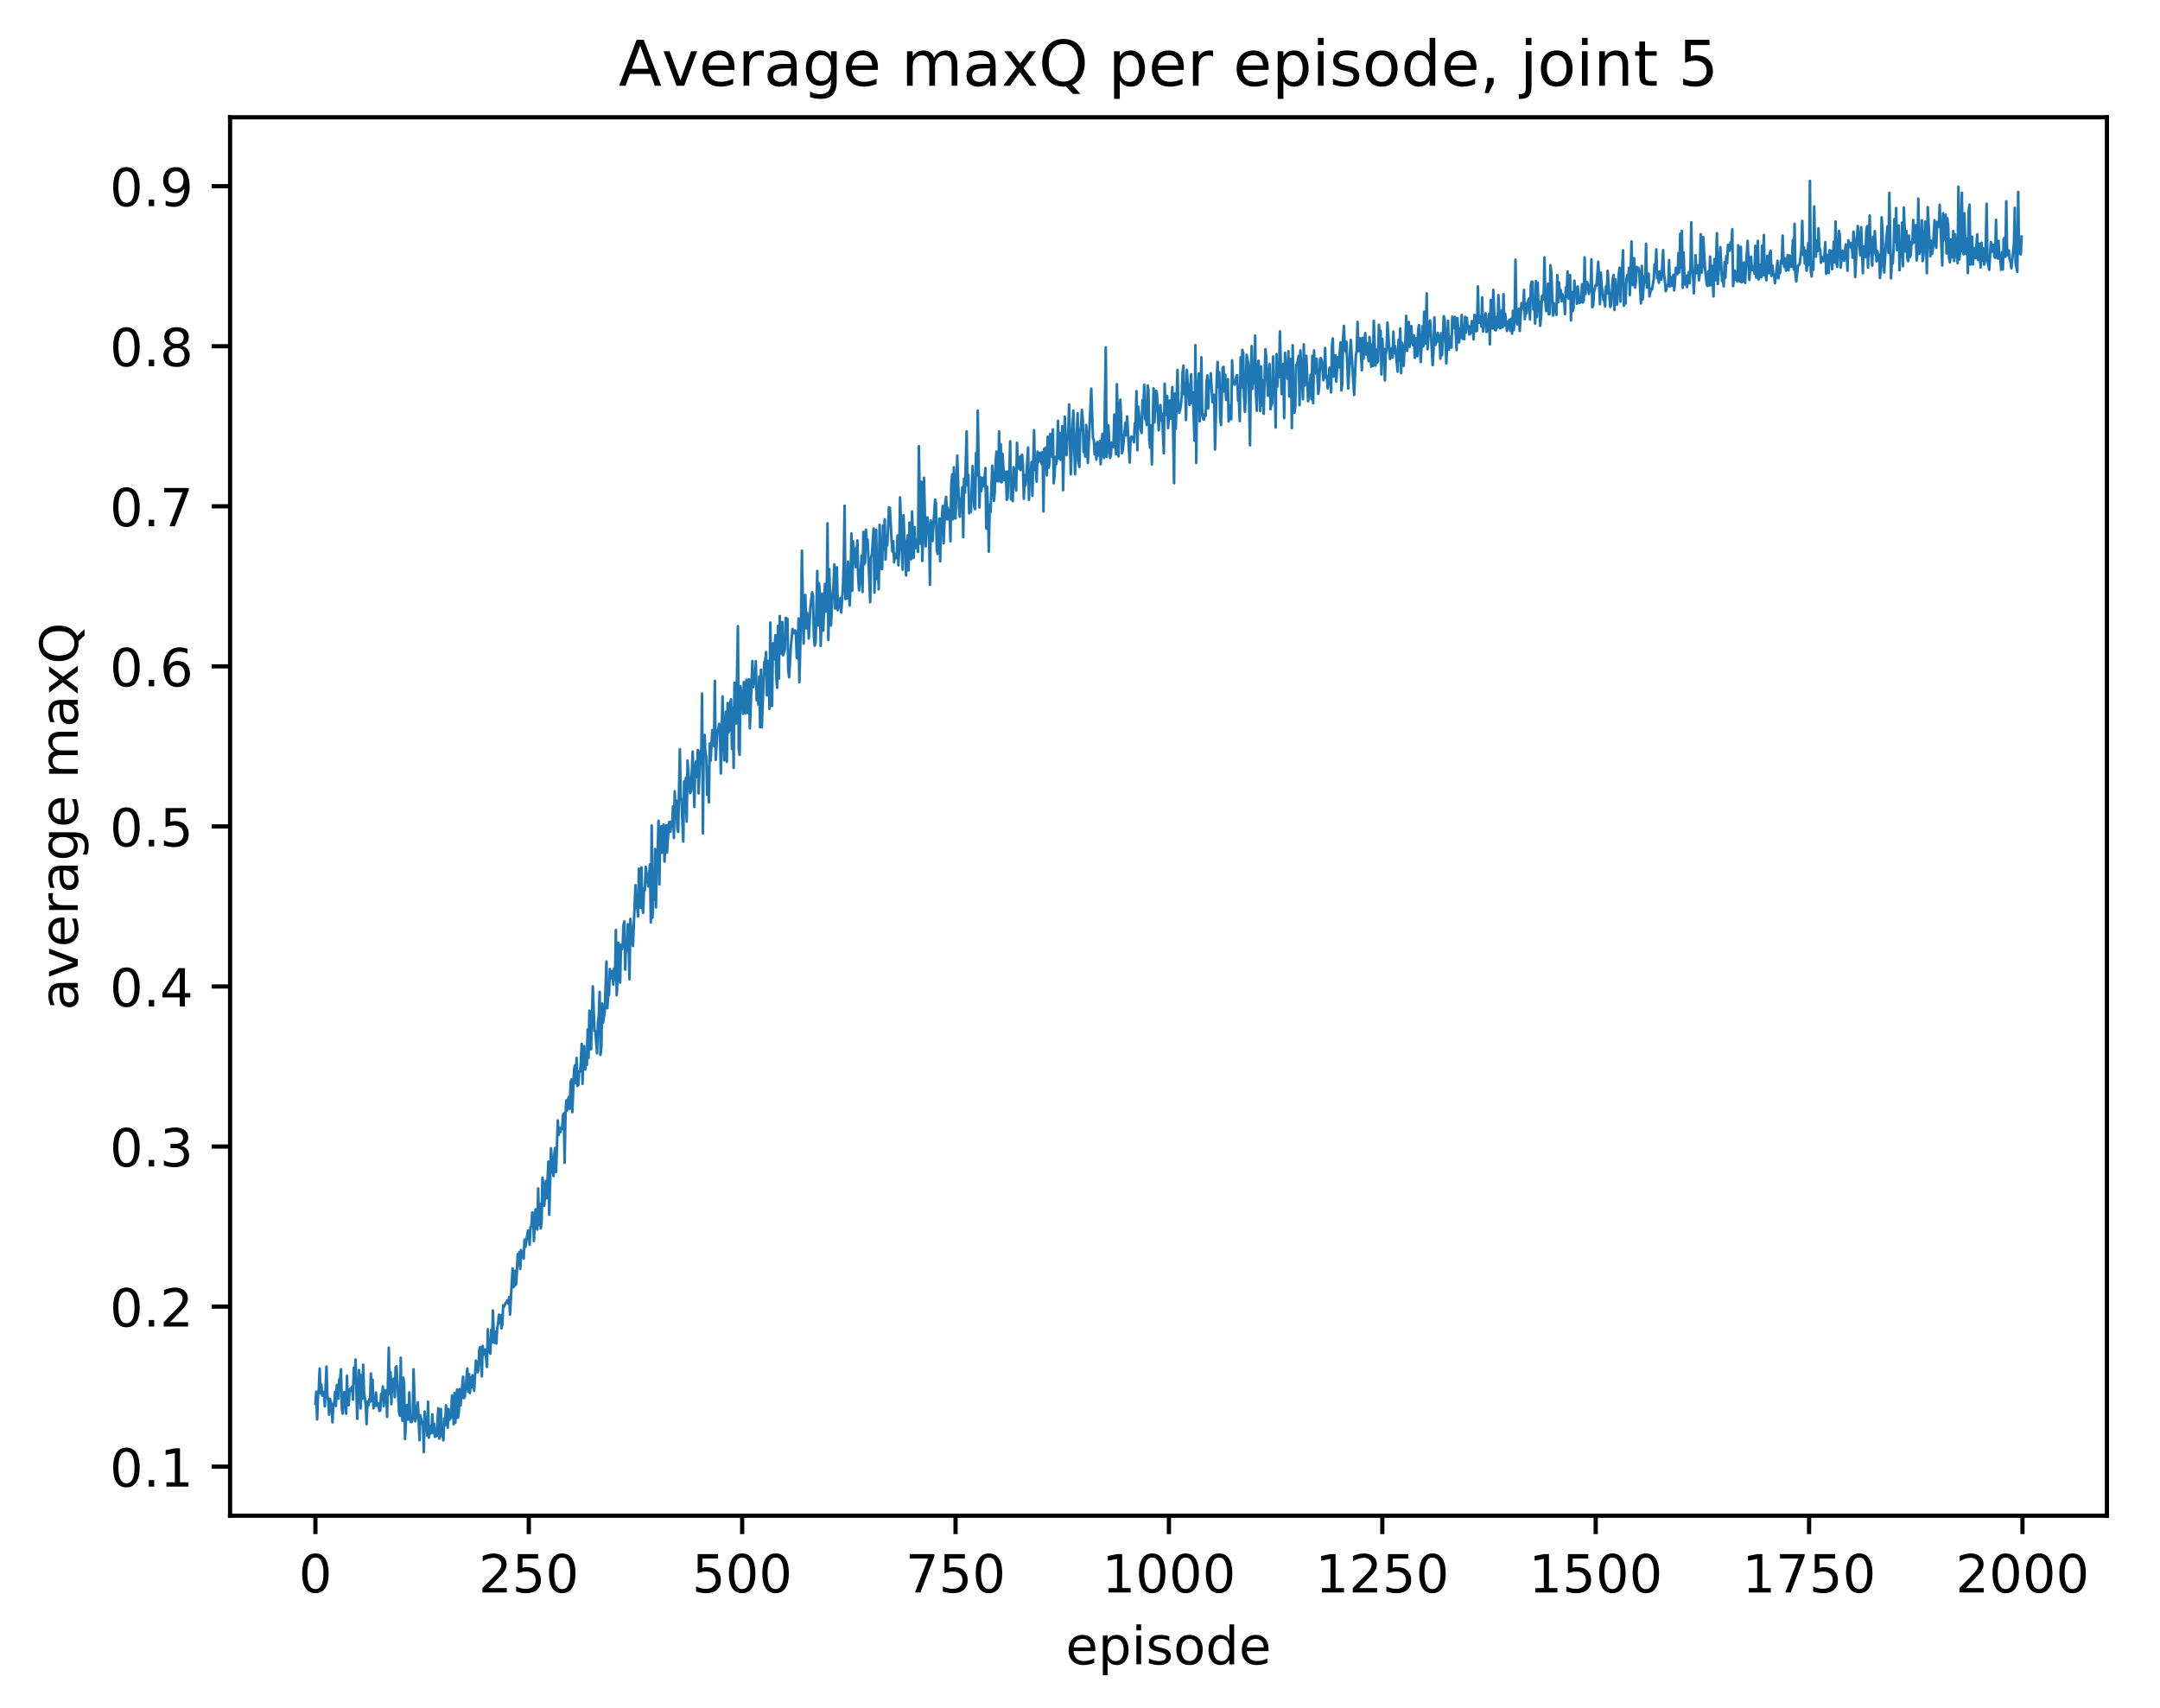 <?xml version="1.0" encoding="utf-8" standalone="no"?>
<!DOCTYPE svg PUBLIC "-//W3C//DTD SVG 1.1//EN"
  "http://www.w3.org/Graphics/SVG/1.1/DTD/svg11.dtd">
<!-- Created with matplotlib (http://matplotlib.org/) -->
<svg height="325pt" version="1.1" viewBox="0 0 411 325" width="411pt" xmlns="http://www.w3.org/2000/svg" xmlns:xlink="http://www.w3.org/1999/xlink">
 <defs>
  <style type="text/css">
*{stroke-linecap:butt;stroke-linejoin:round;}
  </style>
 </defs>
 <g id="figure_1">
  <g id="patch_1">
   <path d="M 0 325.986 
L 411.601 325.986 
L 411.601 0 
L 0 0 
z
" style="fill:#ffffff;"/>
  </g>
  <g id="axes_1">
   <g id="patch_2">
    <path d="M 43.781 288.43 
L 400.901 288.43 
L 400.901 22.318 
L 43.781 22.318 
z
" style="fill:#ffffff;"/>
   </g>
   <g id="matplotlib.axis_1">
    <g id="xtick_1">
     <g id="line2d_1">
      <defs>
       <path d="M 0 0 
L 0 3.5 
" id="m1530a5ae89" style="stroke:#000000;stroke-width:0.8;"/>
      </defs>
      <g>
       <use style="stroke:#000000;stroke-width:0.8;" x="60.014" xlink:href="#m1530a5ae89" y="288.43"/>
      </g>
     </g>
     <g id="text_1">
      <!-- 0 -->
      <defs>
       <path d="M 31.781 66.406 
Q 24.172 66.406 20.328 58.906 
Q 16.5 51.422 16.5 36.375 
Q 16.5 21.391 20.328 13.891 
Q 24.172 6.391 31.781 6.391 
Q 39.453 6.391 43.281 13.891 
Q 47.125 21.391 47.125 36.375 
Q 47.125 51.422 43.281 58.906 
Q 39.453 66.406 31.781 66.406 
z
M 31.781 74.219 
Q 44.047 74.219 50.516 64.516 
Q 56.984 54.828 56.984 36.375 
Q 56.984 17.969 50.516 8.266 
Q 44.047 -1.422 31.781 -1.422 
Q 19.531 -1.422 13.062 8.266 
Q 6.594 17.969 6.594 36.375 
Q 6.594 54.828 13.062 64.516 
Q 19.531 74.219 31.781 74.219 
z
" id="DejaVuSans-30"/>
      </defs>
      <g transform="translate(56.833 303.029)scale(0.1 -0.1)">
       <use xlink:href="#DejaVuSans-30"/>
      </g>
     </g>
    </g>
    <g id="xtick_2">
     <g id="line2d_2">
      <g>
       <use style="stroke:#000000;stroke-width:0.8;" x="100.616" xlink:href="#m1530a5ae89" y="288.43"/>
      </g>
     </g>
     <g id="text_2">
      <!-- 250 -->
      <defs>
       <path d="M 19.188 8.297 
L 53.609 8.297 
L 53.609 0 
L 7.328 0 
L 7.328 8.297 
Q 12.938 14.109 22.625 23.891 
Q 32.328 33.688 34.812 36.531 
Q 39.547 41.844 41.422 45.531 
Q 43.312 49.219 43.312 52.781 
Q 43.312 58.594 39.234 62.25 
Q 35.156 65.922 28.609 65.922 
Q 23.969 65.922 18.812 64.312 
Q 13.672 62.703 7.812 59.422 
L 7.812 69.391 
Q 13.766 71.781 18.938 73 
Q 24.125 74.219 28.422 74.219 
Q 39.75 74.219 46.484 68.547 
Q 53.219 62.891 53.219 53.422 
Q 53.219 48.922 51.531 44.891 
Q 49.859 40.875 45.406 35.406 
Q 44.188 33.984 37.641 27.219 
Q 31.109 20.453 19.188 8.297 
z
" id="DejaVuSans-32"/>
       <path d="M 10.797 72.906 
L 49.516 72.906 
L 49.516 64.594 
L 19.828 64.594 
L 19.828 46.734 
Q 21.969 47.469 24.109 47.828 
Q 26.266 48.188 28.422 48.188 
Q 40.625 48.188 47.75 41.5 
Q 54.891 34.812 54.891 23.391 
Q 54.891 11.625 47.562 5.094 
Q 40.234 -1.422 26.906 -1.422 
Q 22.312 -1.422 17.547 -0.641 
Q 12.797 0.141 7.719 1.703 
L 7.719 11.625 
Q 12.109 9.234 16.797 8.062 
Q 21.484 6.891 26.703 6.891 
Q 35.156 6.891 40.078 11.328 
Q 45.016 15.766 45.016 23.391 
Q 45.016 31 40.078 35.438 
Q 35.156 39.891 26.703 39.891 
Q 22.75 39.891 18.812 39.016 
Q 14.891 38.141 10.797 36.281 
z
" id="DejaVuSans-35"/>
      </defs>
      <g transform="translate(91.072 303.029)scale(0.1 -0.1)">
       <use xlink:href="#DejaVuSans-32"/>
       <use x="63.623" xlink:href="#DejaVuSans-35"/>
       <use x="127.246" xlink:href="#DejaVuSans-30"/>
      </g>
     </g>
    </g>
    <g id="xtick_3">
     <g id="line2d_3">
      <g>
       <use style="stroke:#000000;stroke-width:0.8;" x="141.218" xlink:href="#m1530a5ae89" y="288.43"/>
      </g>
     </g>
     <g id="text_3">
      <!-- 500 -->
      <g transform="translate(131.674 303.029)scale(0.1 -0.1)">
       <use xlink:href="#DejaVuSans-35"/>
       <use x="63.623" xlink:href="#DejaVuSans-30"/>
       <use x="127.246" xlink:href="#DejaVuSans-30"/>
      </g>
     </g>
    </g>
    <g id="xtick_4">
     <g id="line2d_4">
      <g>
       <use style="stroke:#000000;stroke-width:0.8;" x="181.82" xlink:href="#m1530a5ae89" y="288.43"/>
      </g>
     </g>
     <g id="text_4">
      <!-- 750 -->
      <defs>
       <path d="M 8.203 72.906 
L 55.078 72.906 
L 55.078 68.703 
L 28.609 0 
L 18.312 0 
L 43.219 64.594 
L 8.203 64.594 
z
" id="DejaVuSans-37"/>
      </defs>
      <g transform="translate(172.277 303.029)scale(0.1 -0.1)">
       <use xlink:href="#DejaVuSans-37"/>
       <use x="63.623" xlink:href="#DejaVuSans-35"/>
       <use x="127.246" xlink:href="#DejaVuSans-30"/>
      </g>
     </g>
    </g>
    <g id="xtick_5">
     <g id="line2d_5">
      <g>
       <use style="stroke:#000000;stroke-width:0.8;" x="222.422" xlink:href="#m1530a5ae89" y="288.43"/>
      </g>
     </g>
     <g id="text_5">
      <!-- 1000 -->
      <defs>
       <path d="M 12.406 8.297 
L 28.516 8.297 
L 28.516 63.922 
L 10.984 60.406 
L 10.984 69.391 
L 28.422 72.906 
L 38.281 72.906 
L 38.281 8.297 
L 54.391 8.297 
L 54.391 0 
L 12.406 0 
z
" id="DejaVuSans-31"/>
      </defs>
      <g transform="translate(209.697 303.029)scale(0.1 -0.1)">
       <use xlink:href="#DejaVuSans-31"/>
       <use x="63.623" xlink:href="#DejaVuSans-30"/>
       <use x="127.246" xlink:href="#DejaVuSans-30"/>
       <use x="190.869" xlink:href="#DejaVuSans-30"/>
      </g>
     </g>
    </g>
    <g id="xtick_6">
     <g id="line2d_6">
      <g>
       <use style="stroke:#000000;stroke-width:0.8;" x="263.025" xlink:href="#m1530a5ae89" y="288.43"/>
      </g>
     </g>
     <g id="text_6">
      <!-- 1250 -->
      <g transform="translate(250.3 303.029)scale(0.1 -0.1)">
       <use xlink:href="#DejaVuSans-31"/>
       <use x="63.623" xlink:href="#DejaVuSans-32"/>
       <use x="127.246" xlink:href="#DejaVuSans-35"/>
       <use x="190.869" xlink:href="#DejaVuSans-30"/>
      </g>
     </g>
    </g>
    <g id="xtick_7">
     <g id="line2d_7">
      <g>
       <use style="stroke:#000000;stroke-width:0.8;" x="303.627" xlink:href="#m1530a5ae89" y="288.43"/>
      </g>
     </g>
     <g id="text_7">
      <!-- 1500 -->
      <g transform="translate(290.902 303.029)scale(0.1 -0.1)">
       <use xlink:href="#DejaVuSans-31"/>
       <use x="63.623" xlink:href="#DejaVuSans-35"/>
       <use x="127.246" xlink:href="#DejaVuSans-30"/>
       <use x="190.869" xlink:href="#DejaVuSans-30"/>
      </g>
     </g>
    </g>
    <g id="xtick_8">
     <g id="line2d_8">
      <g>
       <use style="stroke:#000000;stroke-width:0.8;" x="344.229" xlink:href="#m1530a5ae89" y="288.43"/>
      </g>
     </g>
     <g id="text_8">
      <!-- 1750 -->
      <g transform="translate(331.504 303.029)scale(0.1 -0.1)">
       <use xlink:href="#DejaVuSans-31"/>
       <use x="63.623" xlink:href="#DejaVuSans-37"/>
       <use x="127.246" xlink:href="#DejaVuSans-35"/>
       <use x="190.869" xlink:href="#DejaVuSans-30"/>
      </g>
     </g>
    </g>
    <g id="xtick_9">
     <g id="line2d_9">
      <g>
       <use style="stroke:#000000;stroke-width:0.8;" x="384.831" xlink:href="#m1530a5ae89" y="288.43"/>
      </g>
     </g>
     <g id="text_9">
      <!-- 2000 -->
      <g transform="translate(372.106 303.029)scale(0.1 -0.1)">
       <use xlink:href="#DejaVuSans-32"/>
       <use x="63.623" xlink:href="#DejaVuSans-30"/>
       <use x="127.246" xlink:href="#DejaVuSans-30"/>
       <use x="190.869" xlink:href="#DejaVuSans-30"/>
      </g>
     </g>
    </g>
    <g id="text_10">
     <!-- episode -->
     <defs>
      <path d="M 56.203 29.594 
L 56.203 25.203 
L 14.891 25.203 
Q 15.484 15.922 20.484 11.062 
Q 25.484 6.203 34.422 6.203 
Q 39.594 6.203 44.453 7.469 
Q 49.312 8.734 54.109 11.281 
L 54.109 2.781 
Q 49.266 0.734 44.188 -0.344 
Q 39.109 -1.422 33.891 -1.422 
Q 20.797 -1.422 13.156 6.188 
Q 5.516 13.812 5.516 26.812 
Q 5.516 40.234 12.766 48.109 
Q 20.016 56 32.328 56 
Q 43.359 56 49.781 48.891 
Q 56.203 41.797 56.203 29.594 
z
M 47.219 32.234 
Q 47.125 39.594 43.094 43.984 
Q 39.062 48.391 32.422 48.391 
Q 24.906 48.391 20.391 44.141 
Q 15.875 39.891 15.188 32.172 
z
" id="DejaVuSans-65"/>
      <path d="M 18.109 8.203 
L 18.109 -20.797 
L 9.078 -20.797 
L 9.078 54.688 
L 18.109 54.688 
L 18.109 46.391 
Q 20.953 51.266 25.266 53.625 
Q 29.594 56 35.594 56 
Q 45.562 56 51.781 48.094 
Q 58.016 40.188 58.016 27.297 
Q 58.016 14.406 51.781 6.484 
Q 45.562 -1.422 35.594 -1.422 
Q 29.594 -1.422 25.266 0.953 
Q 20.953 3.328 18.109 8.203 
z
M 48.688 27.297 
Q 48.688 37.203 44.609 42.844 
Q 40.531 48.484 33.406 48.484 
Q 26.266 48.484 22.188 42.844 
Q 18.109 37.203 18.109 27.297 
Q 18.109 17.391 22.188 11.75 
Q 26.266 6.109 33.406 6.109 
Q 40.531 6.109 44.609 11.75 
Q 48.688 17.391 48.688 27.297 
z
" id="DejaVuSans-70"/>
      <path d="M 9.422 54.688 
L 18.406 54.688 
L 18.406 0 
L 9.422 0 
z
M 9.422 75.984 
L 18.406 75.984 
L 18.406 64.594 
L 9.422 64.594 
z
" id="DejaVuSans-69"/>
      <path d="M 44.281 53.078 
L 44.281 44.578 
Q 40.484 46.531 36.375 47.5 
Q 32.281 48.484 27.875 48.484 
Q 21.188 48.484 17.844 46.438 
Q 14.5 44.391 14.5 40.281 
Q 14.5 37.156 16.891 35.375 
Q 19.281 33.594 26.516 31.984 
L 29.594 31.297 
Q 39.156 29.25 43.188 25.516 
Q 47.219 21.781 47.219 15.094 
Q 47.219 7.469 41.188 3.016 
Q 35.156 -1.422 24.609 -1.422 
Q 20.219 -1.422 15.453 -0.562 
Q 10.688 0.297 5.422 2 
L 5.422 11.281 
Q 10.406 8.688 15.234 7.391 
Q 20.062 6.109 24.812 6.109 
Q 31.156 6.109 34.562 8.281 
Q 37.984 10.453 37.984 14.406 
Q 37.984 18.062 35.516 20.016 
Q 33.062 21.969 24.703 23.781 
L 21.578 24.516 
Q 13.234 26.266 9.516 29.906 
Q 5.812 33.547 5.812 39.891 
Q 5.812 47.609 11.281 51.797 
Q 16.75 56 26.812 56 
Q 31.781 56 36.172 55.266 
Q 40.578 54.547 44.281 53.078 
z
" id="DejaVuSans-73"/>
      <path d="M 30.609 48.391 
Q 23.391 48.391 19.188 42.75 
Q 14.984 37.109 14.984 27.297 
Q 14.984 17.484 19.156 11.844 
Q 23.344 6.203 30.609 6.203 
Q 37.797 6.203 41.984 11.859 
Q 46.188 17.531 46.188 27.297 
Q 46.188 37.016 41.984 42.703 
Q 37.797 48.391 30.609 48.391 
z
M 30.609 56 
Q 42.328 56 49.016 48.375 
Q 55.719 40.766 55.719 27.297 
Q 55.719 13.875 49.016 6.219 
Q 42.328 -1.422 30.609 -1.422 
Q 18.844 -1.422 12.172 6.219 
Q 5.516 13.875 5.516 27.297 
Q 5.516 40.766 12.172 48.375 
Q 18.844 56 30.609 56 
z
" id="DejaVuSans-6f"/>
      <path d="M 45.406 46.391 
L 45.406 75.984 
L 54.391 75.984 
L 54.391 0 
L 45.406 0 
L 45.406 8.203 
Q 42.578 3.328 38.25 0.953 
Q 33.938 -1.422 27.875 -1.422 
Q 17.969 -1.422 11.734 6.484 
Q 5.516 14.406 5.516 27.297 
Q 5.516 40.188 11.734 48.094 
Q 17.969 56 27.875 56 
Q 33.938 56 38.25 53.625 
Q 42.578 51.266 45.406 46.391 
z
M 14.797 27.297 
Q 14.797 17.391 18.875 11.75 
Q 22.953 6.109 30.078 6.109 
Q 37.203 6.109 41.297 11.75 
Q 45.406 17.391 45.406 27.297 
Q 45.406 37.203 41.297 42.844 
Q 37.203 48.484 30.078 48.484 
Q 22.953 48.484 18.875 42.844 
Q 14.797 37.203 14.797 27.297 
z
" id="DejaVuSans-64"/>
     </defs>
     <g transform="translate(202.787 316.707)scale(0.1 -0.1)">
      <use xlink:href="#DejaVuSans-65"/>
      <use x="61.523" xlink:href="#DejaVuSans-70"/>
      <use x="125" xlink:href="#DejaVuSans-69"/>
      <use x="152.783" xlink:href="#DejaVuSans-73"/>
      <use x="204.883" xlink:href="#DejaVuSans-6f"/>
      <use x="266.064" xlink:href="#DejaVuSans-64"/>
      <use x="329.541" xlink:href="#DejaVuSans-65"/>
     </g>
    </g>
   </g>
   <g id="matplotlib.axis_2">
    <g id="ytick_1">
     <g id="line2d_10">
      <defs>
       <path d="M 0 0 
L -3.5 0 
" id="m011a4d93cf" style="stroke:#000000;stroke-width:0.8;"/>
      </defs>
      <g>
       <use style="stroke:#000000;stroke-width:0.8;" x="43.781" xlink:href="#m011a4d93cf" y="279.092"/>
      </g>
     </g>
     <g id="text_11">
      <!-- 0.1 -->
      <defs>
       <path d="M 10.688 12.406 
L 21 12.406 
L 21 0 
L 10.688 0 
z
" id="DejaVuSans-2e"/>
      </defs>
      <g transform="translate(20.878 282.891)scale(0.1 -0.1)">
       <use xlink:href="#DejaVuSans-30"/>
       <use x="63.623" xlink:href="#DejaVuSans-2e"/>
       <use x="95.41" xlink:href="#DejaVuSans-31"/>
      </g>
     </g>
    </g>
    <g id="ytick_2">
     <g id="line2d_11">
      <g>
       <use style="stroke:#000000;stroke-width:0.8;" x="43.781" xlink:href="#m011a4d93cf" y="248.634"/>
      </g>
     </g>
     <g id="text_12">
      <!-- 0.2 -->
      <g transform="translate(20.878 252.433)scale(0.1 -0.1)">
       <use xlink:href="#DejaVuSans-30"/>
       <use x="63.623" xlink:href="#DejaVuSans-2e"/>
       <use x="95.41" xlink:href="#DejaVuSans-32"/>
      </g>
     </g>
    </g>
    <g id="ytick_3">
     <g id="line2d_12">
      <g>
       <use style="stroke:#000000;stroke-width:0.8;" x="43.781" xlink:href="#m011a4d93cf" y="218.176"/>
      </g>
     </g>
     <g id="text_13">
      <!-- 0.3 -->
      <defs>
       <path d="M 40.578 39.312 
Q 47.656 37.797 51.625 33 
Q 55.609 28.219 55.609 21.188 
Q 55.609 10.406 48.188 4.484 
Q 40.766 -1.422 27.094 -1.422 
Q 22.516 -1.422 17.656 -0.516 
Q 12.797 0.391 7.625 2.203 
L 7.625 11.719 
Q 11.719 9.328 16.594 8.109 
Q 21.484 6.891 26.812 6.891 
Q 36.078 6.891 40.938 10.547 
Q 45.797 14.203 45.797 21.188 
Q 45.797 27.641 41.281 31.266 
Q 36.766 34.906 28.719 34.906 
L 20.219 34.906 
L 20.219 43.016 
L 29.109 43.016 
Q 36.375 43.016 40.234 45.922 
Q 44.094 48.828 44.094 54.297 
Q 44.094 59.906 40.109 62.906 
Q 36.141 65.922 28.719 65.922 
Q 24.656 65.922 20.016 65.031 
Q 15.375 64.156 9.812 62.312 
L 9.812 71.094 
Q 15.438 72.656 20.344 73.438 
Q 25.25 74.219 29.594 74.219 
Q 40.828 74.219 47.359 69.109 
Q 53.906 64.016 53.906 55.328 
Q 53.906 49.266 50.438 45.094 
Q 46.969 40.922 40.578 39.312 
z
" id="DejaVuSans-33"/>
      </defs>
      <g transform="translate(20.878 221.975)scale(0.1 -0.1)">
       <use xlink:href="#DejaVuSans-30"/>
       <use x="63.623" xlink:href="#DejaVuSans-2e"/>
       <use x="95.41" xlink:href="#DejaVuSans-33"/>
      </g>
     </g>
    </g>
    <g id="ytick_4">
     <g id="line2d_13">
      <g>
       <use style="stroke:#000000;stroke-width:0.8;" x="43.781" xlink:href="#m011a4d93cf" y="187.718"/>
      </g>
     </g>
     <g id="text_14">
      <!-- 0.4 -->
      <defs>
       <path d="M 37.797 64.312 
L 12.891 25.391 
L 37.797 25.391 
z
M 35.203 72.906 
L 47.609 72.906 
L 47.609 25.391 
L 58.016 25.391 
L 58.016 17.188 
L 47.609 17.188 
L 47.609 0 
L 37.797 0 
L 37.797 17.188 
L 4.891 17.188 
L 4.891 26.703 
z
" id="DejaVuSans-34"/>
      </defs>
      <g transform="translate(20.878 191.517)scale(0.1 -0.1)">
       <use xlink:href="#DejaVuSans-30"/>
       <use x="63.623" xlink:href="#DejaVuSans-2e"/>
       <use x="95.41" xlink:href="#DejaVuSans-34"/>
      </g>
     </g>
    </g>
    <g id="ytick_5">
     <g id="line2d_14">
      <g>
       <use style="stroke:#000000;stroke-width:0.8;" x="43.781" xlink:href="#m011a4d93cf" y="157.26"/>
      </g>
     </g>
     <g id="text_15">
      <!-- 0.5 -->
      <g transform="translate(20.878 161.059)scale(0.1 -0.1)">
       <use xlink:href="#DejaVuSans-30"/>
       <use x="63.623" xlink:href="#DejaVuSans-2e"/>
       <use x="95.41" xlink:href="#DejaVuSans-35"/>
      </g>
     </g>
    </g>
    <g id="ytick_6">
     <g id="line2d_15">
      <g>
       <use style="stroke:#000000;stroke-width:0.8;" x="43.781" xlink:href="#m011a4d93cf" y="126.802"/>
      </g>
     </g>
     <g id="text_16">
      <!-- 0.6 -->
      <defs>
       <path d="M 33.016 40.375 
Q 26.375 40.375 22.484 35.828 
Q 18.609 31.297 18.609 23.391 
Q 18.609 15.531 22.484 10.953 
Q 26.375 6.391 33.016 6.391 
Q 39.656 6.391 43.531 10.953 
Q 47.406 15.531 47.406 23.391 
Q 47.406 31.297 43.531 35.828 
Q 39.656 40.375 33.016 40.375 
z
M 52.594 71.297 
L 52.594 62.312 
Q 48.875 64.062 45.094 64.984 
Q 41.312 65.922 37.594 65.922 
Q 27.828 65.922 22.672 59.328 
Q 17.531 52.734 16.797 39.406 
Q 19.672 43.656 24.016 45.922 
Q 28.375 48.188 33.594 48.188 
Q 44.578 48.188 50.953 41.516 
Q 57.328 34.859 57.328 23.391 
Q 57.328 12.156 50.688 5.359 
Q 44.047 -1.422 33.016 -1.422 
Q 20.359 -1.422 13.672 8.266 
Q 6.984 17.969 6.984 36.375 
Q 6.984 53.656 15.188 63.938 
Q 23.391 74.219 37.203 74.219 
Q 40.922 74.219 44.703 73.484 
Q 48.484 72.75 52.594 71.297 
z
" id="DejaVuSans-36"/>
      </defs>
      <g transform="translate(20.878 130.601)scale(0.1 -0.1)">
       <use xlink:href="#DejaVuSans-30"/>
       <use x="63.623" xlink:href="#DejaVuSans-2e"/>
       <use x="95.41" xlink:href="#DejaVuSans-36"/>
      </g>
     </g>
    </g>
    <g id="ytick_7">
     <g id="line2d_16">
      <g>
       <use style="stroke:#000000;stroke-width:0.8;" x="43.781" xlink:href="#m011a4d93cf" y="96.344"/>
      </g>
     </g>
     <g id="text_17">
      <!-- 0.7 -->
      <g transform="translate(20.878 100.143)scale(0.1 -0.1)">
       <use xlink:href="#DejaVuSans-30"/>
       <use x="63.623" xlink:href="#DejaVuSans-2e"/>
       <use x="95.41" xlink:href="#DejaVuSans-37"/>
      </g>
     </g>
    </g>
    <g id="ytick_8">
     <g id="line2d_17">
      <g>
       <use style="stroke:#000000;stroke-width:0.8;" x="43.781" xlink:href="#m011a4d93cf" y="65.886"/>
      </g>
     </g>
     <g id="text_18">
      <!-- 0.8 -->
      <defs>
       <path d="M 31.781 34.625 
Q 24.75 34.625 20.719 30.859 
Q 16.703 27.094 16.703 20.516 
Q 16.703 13.922 20.719 10.156 
Q 24.75 6.391 31.781 6.391 
Q 38.812 6.391 42.859 10.172 
Q 46.922 13.969 46.922 20.516 
Q 46.922 27.094 42.891 30.859 
Q 38.875 34.625 31.781 34.625 
z
M 21.922 38.812 
Q 15.578 40.375 12.031 44.719 
Q 8.5 49.078 8.5 55.328 
Q 8.5 64.062 14.719 69.141 
Q 20.953 74.219 31.781 74.219 
Q 42.672 74.219 48.875 69.141 
Q 55.078 64.062 55.078 55.328 
Q 55.078 49.078 51.531 44.719 
Q 48 40.375 41.703 38.812 
Q 48.828 37.156 52.797 32.312 
Q 56.781 27.484 56.781 20.516 
Q 56.781 9.906 50.312 4.234 
Q 43.844 -1.422 31.781 -1.422 
Q 19.734 -1.422 13.25 4.234 
Q 6.781 9.906 6.781 20.516 
Q 6.781 27.484 10.781 32.312 
Q 14.797 37.156 21.922 38.812 
z
M 18.312 54.391 
Q 18.312 48.734 21.844 45.562 
Q 25.391 42.391 31.781 42.391 
Q 38.141 42.391 41.719 45.562 
Q 45.312 48.734 45.312 54.391 
Q 45.312 60.062 41.719 63.234 
Q 38.141 66.406 31.781 66.406 
Q 25.391 66.406 21.844 63.234 
Q 18.312 60.062 18.312 54.391 
z
" id="DejaVuSans-38"/>
      </defs>
      <g transform="translate(20.878 69.685)scale(0.1 -0.1)">
       <use xlink:href="#DejaVuSans-30"/>
       <use x="63.623" xlink:href="#DejaVuSans-2e"/>
       <use x="95.41" xlink:href="#DejaVuSans-38"/>
      </g>
     </g>
    </g>
    <g id="ytick_9">
     <g id="line2d_18">
      <g>
       <use style="stroke:#000000;stroke-width:0.8;" x="43.781" xlink:href="#m011a4d93cf" y="35.427"/>
      </g>
     </g>
     <g id="text_19">
      <!-- 0.9 -->
      <defs>
       <path d="M 10.984 1.516 
L 10.984 10.5 
Q 14.703 8.734 18.5 7.812 
Q 22.312 6.891 25.984 6.891 
Q 35.75 6.891 40.891 13.453 
Q 46.047 20.016 46.781 33.406 
Q 43.953 29.203 39.594 26.953 
Q 35.25 24.703 29.984 24.703 
Q 19.047 24.703 12.672 31.312 
Q 6.297 37.938 6.297 49.422 
Q 6.297 60.641 12.938 67.422 
Q 19.578 74.219 30.609 74.219 
Q 43.266 74.219 49.922 64.516 
Q 56.594 54.828 56.594 36.375 
Q 56.594 19.141 48.406 8.859 
Q 40.234 -1.422 26.422 -1.422 
Q 22.703 -1.422 18.891 -0.688 
Q 15.094 0.047 10.984 1.516 
z
M 30.609 32.422 
Q 37.25 32.422 41.125 36.953 
Q 45.016 41.5 45.016 49.422 
Q 45.016 57.281 41.125 61.844 
Q 37.25 66.406 30.609 66.406 
Q 23.969 66.406 20.094 61.844 
Q 16.219 57.281 16.219 49.422 
Q 16.219 41.5 20.094 36.953 
Q 23.969 32.422 30.609 32.422 
z
" id="DejaVuSans-39"/>
      </defs>
      <g transform="translate(20.878 39.227)scale(0.1 -0.1)">
       <use xlink:href="#DejaVuSans-30"/>
       <use x="63.623" xlink:href="#DejaVuSans-2e"/>
       <use x="95.41" xlink:href="#DejaVuSans-39"/>
      </g>
     </g>
    </g>
    <g id="text_20">
     <!-- average maxQ -->
     <defs>
      <path d="M 34.281 27.484 
Q 23.391 27.484 19.188 25 
Q 14.984 22.516 14.984 16.5 
Q 14.984 11.719 18.141 8.906 
Q 21.297 6.109 26.703 6.109 
Q 34.188 6.109 38.703 11.406 
Q 43.219 16.703 43.219 25.484 
L 43.219 27.484 
z
M 52.203 31.203 
L 52.203 0 
L 43.219 0 
L 43.219 8.297 
Q 40.141 3.328 35.547 0.953 
Q 30.953 -1.422 24.312 -1.422 
Q 15.922 -1.422 10.953 3.297 
Q 6 8.016 6 15.922 
Q 6 25.141 12.172 29.828 
Q 18.359 34.516 30.609 34.516 
L 43.219 34.516 
L 43.219 35.406 
Q 43.219 41.609 39.141 45 
Q 35.062 48.391 27.688 48.391 
Q 23 48.391 18.547 47.266 
Q 14.109 46.141 10.016 43.891 
L 10.016 52.203 
Q 14.938 54.109 19.578 55.047 
Q 24.219 56 28.609 56 
Q 40.484 56 46.344 49.844 
Q 52.203 43.703 52.203 31.203 
z
" id="DejaVuSans-61"/>
      <path d="M 2.984 54.688 
L 12.5 54.688 
L 29.594 8.797 
L 46.688 54.688 
L 56.203 54.688 
L 35.688 0 
L 23.484 0 
z
" id="DejaVuSans-76"/>
      <path d="M 41.109 46.297 
Q 39.594 47.172 37.812 47.578 
Q 36.031 48 33.891 48 
Q 26.266 48 22.188 43.047 
Q 18.109 38.094 18.109 28.812 
L 18.109 0 
L 9.078 0 
L 9.078 54.688 
L 18.109 54.688 
L 18.109 46.188 
Q 20.953 51.172 25.484 53.578 
Q 30.031 56 36.531 56 
Q 37.453 56 38.578 55.875 
Q 39.703 55.766 41.062 55.516 
z
" id="DejaVuSans-72"/>
      <path d="M 45.406 27.984 
Q 45.406 37.75 41.375 43.109 
Q 37.359 48.484 30.078 48.484 
Q 22.859 48.484 18.828 43.109 
Q 14.797 37.75 14.797 27.984 
Q 14.797 18.266 18.828 12.891 
Q 22.859 7.516 30.078 7.516 
Q 37.359 7.516 41.375 12.891 
Q 45.406 18.266 45.406 27.984 
z
M 54.391 6.781 
Q 54.391 -7.172 48.188 -13.984 
Q 42 -20.797 29.203 -20.797 
Q 24.469 -20.797 20.266 -20.094 
Q 16.062 -19.391 12.109 -17.922 
L 12.109 -9.188 
Q 16.062 -11.328 19.922 -12.344 
Q 23.781 -13.375 27.781 -13.375 
Q 36.625 -13.375 41.016 -8.766 
Q 45.406 -4.156 45.406 5.172 
L 45.406 9.625 
Q 42.625 4.781 38.281 2.391 
Q 33.938 0 27.875 0 
Q 17.828 0 11.672 7.656 
Q 5.516 15.328 5.516 27.984 
Q 5.516 40.672 11.672 48.328 
Q 17.828 56 27.875 56 
Q 33.938 56 38.281 53.609 
Q 42.625 51.219 45.406 46.391 
L 45.406 54.688 
L 54.391 54.688 
z
" id="DejaVuSans-67"/>
      <path id="DejaVuSans-20"/>
      <path d="M 52 44.188 
Q 55.375 50.25 60.062 53.125 
Q 64.75 56 71.094 56 
Q 79.641 56 84.281 50.016 
Q 88.922 44.047 88.922 33.016 
L 88.922 0 
L 79.891 0 
L 79.891 32.719 
Q 79.891 40.578 77.094 44.375 
Q 74.312 48.188 68.609 48.188 
Q 61.625 48.188 57.562 43.547 
Q 53.516 38.922 53.516 30.906 
L 53.516 0 
L 44.484 0 
L 44.484 32.719 
Q 44.484 40.625 41.703 44.406 
Q 38.922 48.188 33.109 48.188 
Q 26.219 48.188 22.156 43.531 
Q 18.109 38.875 18.109 30.906 
L 18.109 0 
L 9.078 0 
L 9.078 54.688 
L 18.109 54.688 
L 18.109 46.188 
Q 21.188 51.219 25.484 53.609 
Q 29.781 56 35.688 56 
Q 41.656 56 45.828 52.969 
Q 50 49.953 52 44.188 
z
" id="DejaVuSans-6d"/>
      <path d="M 54.891 54.688 
L 35.109 28.078 
L 55.906 0 
L 45.312 0 
L 29.391 21.484 
L 13.484 0 
L 2.875 0 
L 24.125 28.609 
L 4.688 54.688 
L 15.281 54.688 
L 29.781 35.203 
L 44.281 54.688 
z
" id="DejaVuSans-78"/>
      <path d="M 39.406 66.219 
Q 28.656 66.219 22.328 58.203 
Q 16.016 50.203 16.016 36.375 
Q 16.016 22.609 22.328 14.594 
Q 28.656 6.594 39.406 6.594 
Q 50.141 6.594 56.422 14.594 
Q 62.703 22.609 62.703 36.375 
Q 62.703 50.203 56.422 58.203 
Q 50.141 66.219 39.406 66.219 
z
M 53.219 1.312 
L 66.219 -12.891 
L 54.297 -12.891 
L 43.5 -1.219 
Q 41.891 -1.312 41.031 -1.359 
Q 40.188 -1.422 39.406 -1.422 
Q 24.031 -1.422 14.812 8.859 
Q 5.609 19.141 5.609 36.375 
Q 5.609 53.656 14.812 63.938 
Q 24.031 74.219 39.406 74.219 
Q 54.734 74.219 63.906 63.938 
Q 73.094 53.656 73.094 36.375 
Q 73.094 23.688 67.984 14.641 
Q 62.891 5.609 53.219 1.312 
z
" id="DejaVuSans-51"/>
     </defs>
     <g transform="translate(14.798 192.263)rotate(-90)scale(0.1 -0.1)">
      <use xlink:href="#DejaVuSans-61"/>
      <use x="61.279" xlink:href="#DejaVuSans-76"/>
      <use x="120.459" xlink:href="#DejaVuSans-65"/>
      <use x="181.982" xlink:href="#DejaVuSans-72"/>
      <use x="223.096" xlink:href="#DejaVuSans-61"/>
      <use x="284.375" xlink:href="#DejaVuSans-67"/>
      <use x="347.852" xlink:href="#DejaVuSans-65"/>
      <use x="409.375" xlink:href="#DejaVuSans-20"/>
      <use x="441.162" xlink:href="#DejaVuSans-6d"/>
      <use x="538.574" xlink:href="#DejaVuSans-61"/>
      <use x="599.854" xlink:href="#DejaVuSans-78"/>
      <use x="659.033" xlink:href="#DejaVuSans-51"/>
     </g>
    </g>
   </g>
   <g id="line2d_19">
    <path clip-path="url(#pdc548e74d5)" d="M 60.014 267.147 
L 60.176 264.838 
L 60.339 270.104 
L 60.501 265.713 
L 60.664 264.364 
L 60.826 260.442 
L 60.988 265.122 
L 61.151 263.505 
L 61.313 265.579 
L 61.638 264.863 
L 61.8 267.636 
L 62.125 260.053 
L 62.288 265.574 
L 62.45 266.449 
L 62.613 269.199 
L 62.775 266.185 
L 63.1 267.38 
L 63.262 270.649 
L 63.425 267.155 
L 63.587 267.402 
L 63.749 264.877 
L 63.912 267.535 
L 64.074 263.602 
L 64.237 263.501 
L 64.399 266.163 
L 64.561 262.442 
L 64.724 262.294 
L 64.886 260.546 
L 65.049 267.979 
L 65.211 268.999 
L 65.373 265.862 
L 65.536 264.885 
L 65.861 269.012 
L 66.023 261.808 
L 66.185 267.409 
L 66.348 267.386 
L 66.51 264.51 
L 66.673 264.218 
L 66.835 264.666 
L 66.998 263.845 
L 67.16 266.33 
L 67.322 260.28 
L 67.485 263.24 
L 67.647 258.701 
L 67.972 270.003 
L 68.297 260.708 
L 68.459 262.919 
L 68.622 268.023 
L 68.784 261.652 
L 68.946 266.165 
L 69.109 259.697 
L 69.271 264.987 
L 69.596 267.259 
L 69.758 270.999 
L 69.921 266.728 
L 70.083 267.495 
L 70.246 266.256 
L 70.408 266.794 
L 70.571 261.362 
L 70.733 266.547 
L 70.895 262.549 
L 71.058 267.987 
L 71.22 266.114 
L 71.383 267.503 
L 71.545 265.005 
L 71.707 267.534 
L 71.87 266.963 
L 72.032 267.135 
L 72.195 268.503 
L 72.357 268.415 
L 72.519 265.247 
L 72.682 266.227 
L 72.844 263.821 
L 73.007 267.584 
L 73.331 264.554 
L 73.494 264.613 
L 73.656 269.634 
L 73.981 256.437 
L 74.144 265.213 
L 74.306 261.091 
L 74.468 267.199 
L 74.631 262.427 
L 74.793 264.016 
L 74.956 262.352 
L 75.118 265.878 
L 75.28 260.178 
L 75.443 259.993 
L 75.768 265.662 
L 75.93 268.67 
L 76.092 269.431 
L 76.255 258.382 
L 76.417 267.809 
L 76.58 270.374 
L 76.742 262.155 
L 76.904 263.313 
L 77.067 273.824 
L 77.392 267.378 
L 77.554 270.117 
L 77.717 270.129 
L 77.879 264.982 
L 78.041 269.443 
L 78.204 270.612 
L 78.366 270.597 
L 78.529 269.88 
L 78.691 260.559 
L 79.016 270.467 
L 79.178 267.591 
L 79.341 269.817 
L 79.503 266.856 
L 79.828 274.057 
L 79.99 269.317 
L 80.315 270.82 
L 80.477 270.671 
L 80.64 276.334 
L 80.802 268.622 
L 80.965 272.163 
L 81.127 269.69 
L 81.289 273.186 
L 81.452 266.737 
L 81.614 273.576 
L 81.777 271.37 
L 81.939 272.776 
L 82.102 272.516 
L 82.264 269.139 
L 82.426 272.723 
L 82.589 270.926 
L 82.751 273.419 
L 83.076 273.243 
L 83.401 267.974 
L 83.563 273.751 
L 83.888 268.134 
L 84.05 273.193 
L 84.213 273.166 
L 84.375 274.093 
L 84.538 269.936 
L 84.7 271.177 
L 84.862 267.423 
L 85.187 271.679 
L 85.35 268.121 
L 85.512 270.22 
L 85.675 269.656 
L 85.837 269.812 
L 85.999 265.59 
L 86.162 266.607 
L 86.324 271.027 
L 86.487 265.061 
L 86.649 270.709 
L 86.974 264.416 
L 87.136 269.783 
L 87.299 268.788 
L 87.461 264.317 
L 87.623 267.462 
L 88.111 261.963 
L 88.273 266.06 
L 88.435 265.796 
L 88.923 260.426 
L 89.085 264.821 
L 89.248 261.488 
L 89.41 265.099 
L 89.572 262.106 
L 89.735 263.992 
L 89.897 261.698 
L 90.06 262.273 
L 90.222 264.646 
L 90.547 258.911 
L 90.709 259.305 
L 90.872 261.12 
L 91.034 260.62 
L 91.196 256.876 
L 91.359 256.33 
L 91.521 257.898 
L 91.684 261.903 
L 91.846 256.125 
L 92.008 257.708 
L 92.171 257.742 
L 92.333 256.797 
L 92.658 260.114 
L 92.82 252.961 
L 92.983 257.245 
L 93.145 256.551 
L 93.308 257.588 
L 93.47 253.044 
L 93.633 255.454 
L 93.795 249.376 
L 93.957 254.079 
L 94.12 255.556 
L 94.282 253.392 
L 94.445 255.672 
L 94.607 252.721 
L 94.769 251.98 
L 94.932 250.182 
L 95.094 251.705 
L 95.257 250.27 
L 95.419 252.786 
L 95.581 252.048 
L 95.744 248.405 
L 95.906 248.648 
L 96.231 247.896 
L 96.393 247.875 
L 96.556 247.447 
L 96.718 248.054 
L 96.881 246.831 
L 97.043 250.148 
L 97.53 241.366 
L 97.693 244.949 
L 97.855 244.691 
L 98.018 241.825 
L 98.18 244.472 
L 98.342 242.314 
L 98.505 238.649 
L 98.667 240.792 
L 98.83 238.232 
L 98.992 241.465 
L 99.154 237.87 
L 99.317 238.725 
L 99.479 238.827 
L 99.642 239.51 
L 99.804 235.893 
L 99.966 237.292 
L 100.454 234.151 
L 100.616 234.748 
L 100.779 236.858 
L 100.941 233.493 
L 101.103 233.433 
L 101.266 230.75 
L 101.428 230.784 
L 101.591 236.164 
L 101.915 230.117 
L 102.078 230.534 
L 102.24 233.964 
L 102.403 226.159 
L 102.565 233.129 
L 102.727 229.065 
L 102.89 233.77 
L 103.052 232.513 
L 103.215 224.087 
L 103.377 225.384 
L 103.539 229.455 
L 103.702 227.86 
L 103.864 224.715 
L 104.027 227.994 
L 104.351 221.043 
L 104.514 231.133 
L 104.839 218.504 
L 105.164 222.856 
L 105.326 223.794 
L 105.488 219.486 
L 105.651 218.442 
L 105.813 223.028 
L 106.138 213.205 
L 106.3 215.972 
L 106.463 214.647 
L 106.625 215.442 
L 106.788 214.555 
L 106.95 214.842 
L 107.112 212.299 
L 107.275 211.872 
L 107.437 221.27 
L 107.6 211.959 
L 107.762 209.4 
L 107.924 211.299 
L 108.087 209.232 
L 108.249 208.735 
L 108.412 210.994 
L 108.574 205.977 
L 108.737 205.4 
L 108.899 211.635 
L 109.224 203.673 
L 109.386 202.748 
L 109.549 206.135 
L 109.711 201.309 
L 109.873 206.633 
L 110.036 206.51 
L 110.198 203.896 
L 110.361 203.881 
L 110.523 202.112 
L 110.685 198.648 
L 110.848 206.245 
L 111.01 199.121 
L 111.173 199.095 
L 111.335 203.524 
L 111.497 202.617 
L 111.66 202.648 
L 111.822 195.915 
L 111.985 201.309 
L 112.147 192.328 
L 112.31 193.468 
L 112.472 199.683 
L 112.797 187.693 
L 113.122 196.174 
L 113.284 196.207 
L 113.609 200.431 
L 113.771 194.618 
L 113.934 193.327 
L 114.096 188.756 
L 114.258 200.746 
L 114.421 199.297 
L 114.583 190.961 
L 114.746 194.616 
L 115.07 192.487 
L 115.395 182.962 
L 115.558 191.857 
L 115.72 189.495 
L 115.882 189.336 
L 116.045 184.402 
L 116.207 186.172 
L 116.37 184.857 
L 116.532 184.791 
L 116.695 187.372 
L 116.857 184.269 
L 117.019 186.46 
L 117.182 176.952 
L 117.344 189.383 
L 117.507 186.298 
L 117.669 179.405 
L 117.831 180.157 
L 117.994 186.963 
L 118.156 179.796 
L 118.319 180.655 
L 118.481 179.784 
L 118.643 176.02 
L 118.806 175.348 
L 118.968 184.515 
L 119.131 178.993 
L 119.293 180.947 
L 119.455 175.885 
L 119.618 179.392 
L 119.78 186.354 
L 119.943 174.852 
L 120.43 180.013 
L 120.917 168.445 
L 121.08 172.72 
L 121.242 172.382 
L 121.404 174.402 
L 121.567 165.315 
L 121.729 171.331 
L 121.892 172.723 
L 122.054 165.063 
L 122.216 172.418 
L 122.379 173.711 
L 122.541 169.04 
L 122.704 169.415 
L 122.866 164.946 
L 123.353 168.682 
L 123.678 164.486 
L 123.841 175.519 
L 124.003 157.094 
L 124.165 174.617 
L 124.328 167.015 
L 124.49 171.217 
L 124.653 161.548 
L 124.815 172.682 
L 124.977 162.813 
L 125.14 162.187 
L 125.302 156.188 
L 125.465 168.289 
L 125.627 158.869 
L 125.789 157.24 
L 125.952 162.242 
L 126.114 157.302 
L 126.277 156.913 
L 126.439 163.951 
L 126.764 157.062 
L 126.926 162.192 
L 127.251 156.715 
L 127.413 156.394 
L 127.576 158.266 
L 127.738 156.351 
L 127.901 157.023 
L 128.063 153.432 
L 128.226 159.457 
L 128.388 150.579 
L 128.55 155.812 
L 128.713 152.369 
L 128.875 157.634 
L 129.038 158.292 
L 129.362 142.575 
L 129.525 151.57 
L 129.687 152.538 
L 130.012 160.141 
L 130.174 148.705 
L 130.337 154.416 
L 130.499 148.043 
L 130.662 156.34 
L 130.824 144.718 
L 131.311 150.913 
L 131.474 150.601 
L 131.799 143.018 
L 132.123 153.543 
L 132.286 146.278 
L 132.448 144.877 
L 132.611 147.852 
L 132.773 142.711 
L 132.935 150.992 
L 133.26 142.901 
L 133.423 145.374 
L 133.585 131.988 
L 133.747 158.601 
L 133.91 140.691 
L 134.072 139.869 
L 134.235 143.506 
L 134.397 144.026 
L 134.559 151.245 
L 134.722 145.979 
L 134.884 152.681 
L 135.047 141.501 
L 135.209 144.75 
L 135.534 138.94 
L 135.859 142.003 
L 136.021 129.553 
L 136.184 144.601 
L 136.508 138.977 
L 136.671 138.866 
L 136.833 137.714 
L 136.996 139.47 
L 137.158 147.195 
L 137.483 132.524 
L 137.808 144.683 
L 138.132 135.43 
L 138.295 144.977 
L 138.457 133.786 
L 138.62 139.411 
L 138.782 138.787 
L 138.944 133.642 
L 139.107 133.048 
L 139.269 142.514 
L 139.432 134.677 
L 139.594 146.126 
L 139.757 129.919 
L 140.081 137.649 
L 140.406 119.169 
L 140.569 142.375 
L 140.731 143.642 
L 140.893 130.599 
L 141.218 133.049 
L 141.381 135.83 
L 141.543 129.787 
L 141.705 134.734 
L 141.868 135.745 
L 142.03 129.343 
L 142.355 135.703 
L 142.517 129.27 
L 142.68 138.6 
L 143.167 125.787 
L 143.33 130.759 
L 143.492 128.138 
L 143.654 130.11 
L 143.817 125.82 
L 143.979 133.252 
L 144.142 130.461 
L 144.304 134.074 
L 144.466 128.73 
L 144.629 138.377 
L 144.791 127.442 
L 144.954 138.397 
L 145.441 125.937 
L 145.603 125.77 
L 145.766 124.08 
L 145.928 132.331 
L 146.09 131.927 
L 146.253 125.756 
L 146.415 134.887 
L 146.578 118.465 
L 146.74 130.672 
L 146.903 134.338 
L 147.065 122.435 
L 147.227 125.477 
L 147.552 120.864 
L 147.715 129.005 
L 147.877 130.884 
L 148.039 119.112 
L 148.202 129.122 
L 148.364 117.217 
L 148.527 122.807 
L 148.689 124.395 
L 148.851 118.374 
L 149.014 124.7 
L 149.339 123.558 
L 149.501 117.569 
L 149.663 121.343 
L 149.826 117.732 
L 149.988 127.459 
L 150.151 128.88 
L 150.475 123.105 
L 150.8 119.696 
L 150.963 120.538 
L 151.288 119.956 
L 151.45 120.619 
L 151.612 125.217 
L 151.775 125.297 
L 151.937 117.707 
L 152.1 129.814 
L 152.424 117.155 
L 152.587 104.792 
L 152.912 122.466 
L 153.074 114.525 
L 153.236 113.221 
L 153.399 119.567 
L 153.561 116.56 
L 153.724 117.496 
L 153.886 121.499 
L 154.211 115.46 
L 154.536 112.694 
L 154.698 113.449 
L 154.861 120.963 
L 155.023 122.868 
L 155.185 122.251 
L 155.51 108.657 
L 155.673 119.031 
L 155.835 110.982 
L 155.997 113.307 
L 156.16 122.919 
L 156.485 112.956 
L 156.647 119.991 
L 156.972 111.12 
L 157.134 116.394 
L 157.297 115.3 
L 157.459 99.587 
L 157.621 121.769 
L 157.784 108.3 
L 158.109 119.03 
L 158.434 112.961 
L 158.596 111.598 
L 158.758 107.413 
L 158.921 115.812 
L 159.246 107.956 
L 159.408 116.127 
L 159.57 115.192 
L 159.733 114.911 
L 159.895 113.813 
L 160.058 116.547 
L 160.382 112.024 
L 160.545 106.983 
L 160.707 96.236 
L 160.87 113.984 
L 161.032 112.32 
L 161.194 113.851 
L 161.357 106.903 
L 161.682 115.215 
L 161.844 110.922 
L 162.007 101.514 
L 162.169 112.428 
L 162.331 103.024 
L 162.494 107.126 
L 162.656 104.428 
L 162.819 107.914 
L 163.143 102.838 
L 163.306 110.142 
L 163.468 112.338 
L 163.955 105.722 
L 164.118 112.647 
L 164.28 101.21 
L 164.443 107.377 
L 164.605 107.028 
L 164.767 100.798 
L 164.93 103.16 
L 165.092 102.715 
L 165.579 114.59 
L 165.742 106.059 
L 165.904 105.502 
L 166.229 100.564 
L 166.392 112.761 
L 166.716 100.832 
L 166.879 110.212 
L 167.041 106.812 
L 167.204 112.151 
L 167.366 99.874 
L 167.691 108.227 
L 167.853 108.303 
L 168.016 100.037 
L 168.178 104.424 
L 168.34 98.82 
L 168.503 106.47 
L 168.665 102.554 
L 168.828 103.797 
L 169.152 96.543 
L 169.315 96.617 
L 169.64 102.636 
L 169.802 104.966 
L 169.965 102.994 
L 170.127 106.993 
L 170.289 105.41 
L 170.452 106.236 
L 170.614 106.197 
L 170.777 101.902 
L 170.939 107.584 
L 171.101 104.495 
L 171.264 94.649 
L 171.589 104.204 
L 171.751 108.398 
L 171.913 98.049 
L 172.076 102.21 
L 172.238 103.48 
L 172.401 109.501 
L 172.725 101.869 
L 172.888 108.532 
L 173.05 99.443 
L 173.213 105.865 
L 173.375 106.401 
L 173.538 97.331 
L 173.862 106.167 
L 174.025 100.324 
L 174.187 104.304 
L 174.35 102.753 
L 174.512 102.798 
L 174.674 105.04 
L 174.837 84.886 
L 175.162 103.477 
L 175.324 91.66 
L 175.486 106.744 
L 175.649 101.885 
L 175.811 90.906 
L 176.136 103.961 
L 176.461 98.463 
L 176.786 101.576 
L 176.948 111.293 
L 177.11 99.036 
L 177.273 99.861 
L 177.435 102.969 
L 177.923 95.076 
L 178.085 95.726 
L 178.247 104.642 
L 178.41 105.406 
L 178.735 98.679 
L 178.897 106.813 
L 179.059 98.959 
L 179.222 98.624 
L 179.384 96.266 
L 179.547 103.396 
L 179.871 95.551 
L 180.034 94.543 
L 180.196 98.802 
L 180.359 96.647 
L 180.521 98.878 
L 180.683 97.027 
L 180.846 102.995 
L 181.008 92.385 
L 181.171 90.256 
L 181.333 98.838 
L 181.496 88.935 
L 181.82 98.637 
L 182.145 86.695 
L 182.47 96.549 
L 182.632 98.344 
L 182.795 94.921 
L 182.957 94.799 
L 183.12 92.717 
L 183.282 102.206 
L 183.444 91.076 
L 183.607 93.777 
L 183.932 82.107 
L 184.094 92.348 
L 184.256 90.367 
L 184.419 97.682 
L 184.581 95.763 
L 184.744 97.415 
L 185.069 88.663 
L 185.393 96.527 
L 185.556 96.867 
L 185.718 86.186 
L 185.881 90.482 
L 186.043 78.135 
L 186.368 96.559 
L 186.53 90.802 
L 186.693 93.47 
L 187.017 90.915 
L 187.18 92.525 
L 187.505 89.066 
L 187.667 100.587 
L 187.829 92.621 
L 187.992 96.945 
L 188.154 104.97 
L 188.317 96.033 
L 188.479 97.436 
L 188.804 88.606 
L 188.966 90.967 
L 189.129 95.291 
L 189.291 93.398 
L 189.454 87.666 
L 189.616 85.947 
L 189.778 91.58 
L 189.941 91.567 
L 190.103 82.097 
L 190.266 91.586 
L 190.428 84.54 
L 190.59 91.797 
L 190.753 86.357 
L 191.078 91.386 
L 191.24 90.969 
L 191.402 89.751 
L 191.565 95.109 
L 191.727 94.761 
L 191.89 89.687 
L 192.052 90.083 
L 192.214 83.992 
L 192.377 95.03 
L 192.539 94.891 
L 192.702 95.363 
L 192.864 88.895 
L 193.027 89.706 
L 193.351 93.347 
L 193.514 84.259 
L 193.676 88.614 
L 193.839 89.18 
L 194.001 86.94 
L 194.163 89.452 
L 194.326 86.81 
L 194.488 86.517 
L 194.651 88.638 
L 194.813 94.885 
L 194.975 90.426 
L 195.138 92.363 
L 195.3 90.477 
L 195.625 85.168 
L 195.787 95.118 
L 195.95 89.318 
L 196.112 90.571 
L 196.275 87.901 
L 196.437 94.345 
L 196.762 81.853 
L 196.924 89.35 
L 197.087 88.772 
L 197.249 91.658 
L 197.412 85.951 
L 197.574 87.973 
L 197.736 87.679 
L 197.899 86.222 
L 198.061 86.123 
L 198.224 88.321 
L 198.386 86.041 
L 198.548 97.322 
L 198.711 85.368 
L 198.873 89.333 
L 199.036 85.145 
L 199.198 90.453 
L 199.36 83.08 
L 199.523 89.001 
L 199.685 88.177 
L 199.848 82.577 
L 200.01 84.165 
L 200.172 86.885 
L 200.335 81.716 
L 200.497 91.961 
L 200.66 90.346 
L 200.822 86.964 
L 200.985 88.31 
L 201.147 86.519 
L 201.309 80.094 
L 201.472 87.252 
L 201.634 82.4 
L 201.797 87.484 
L 201.959 86.907 
L 202.121 81.089 
L 202.284 93.276 
L 202.609 79.303 
L 202.933 86.624 
L 203.096 83.329 
L 203.258 83.139 
L 203.421 76.956 
L 203.745 90.257 
L 204.07 81.15 
L 204.233 78.156 
L 204.558 90.252 
L 205.045 78.611 
L 205.207 87.692 
L 205.37 88.853 
L 205.532 82.235 
L 205.694 81.083 
L 205.857 77.998 
L 206.019 79.63 
L 206.182 86.017 
L 206.344 84.857 
L 206.506 86.897 
L 206.669 80.867 
L 206.831 83.376 
L 206.994 88.093 
L 207.643 73.966 
L 207.968 83.396 
L 208.131 83.675 
L 208.293 86.464 
L 208.455 84.492 
L 208.618 87.453 
L 208.78 84.12 
L 208.943 86.716 
L 209.267 83.93 
L 209.43 88.357 
L 209.755 82.552 
L 209.917 86.086 
L 210.079 87.151 
L 210.404 66.108 
L 210.567 86.929 
L 210.729 85.382 
L 210.891 80.896 
L 211.216 87.133 
L 211.379 86.627 
L 211.541 84.212 
L 211.866 85.074 
L 212.028 78.877 
L 212.353 86.463 
L 212.516 73.119 
L 212.84 86.837 
L 213.003 77.617 
L 213.165 76.053 
L 213.328 79.684 
L 213.49 86.26 
L 213.652 85.526 
L 214.14 80.426 
L 214.302 82.838 
L 214.464 79.239 
L 214.952 88.014 
L 215.114 83.691 
L 215.276 83.072 
L 215.439 83.176 
L 215.601 83.485 
L 215.764 84.164 
L 215.926 80.553 
L 216.089 80.3 
L 216.251 74.437 
L 216.413 85.678 
L 216.576 77.381 
L 217.063 81.839 
L 217.225 82.402 
L 217.388 76.135 
L 217.55 78.764 
L 217.713 73.209 
L 217.875 79.73 
L 218.037 79.292 
L 218.2 80.865 
L 218.362 73.363 
L 218.525 74.136 
L 218.687 83.792 
L 218.849 85.199 
L 219.012 80.93 
L 219.174 88.378 
L 219.499 73.907 
L 219.662 80.405 
L 219.986 74.34 
L 220.149 75.013 
L 220.474 81.882 
L 220.798 77.069 
L 220.961 79.983 
L 221.123 78.691 
L 221.448 86.257 
L 221.61 72.997 
L 221.773 77.897 
L 221.935 79.005 
L 222.098 75.373 
L 222.26 81.465 
L 222.585 76.222 
L 222.747 79.647 
L 223.072 73.653 
L 223.397 91.946 
L 223.559 74.89 
L 223.722 81.609 
L 224.047 70.405 
L 224.209 76.92 
L 224.371 78.537 
L 224.534 78.054 
L 224.696 77.071 
L 224.859 75.391 
L 225.021 70.847 
L 225.183 69.571 
L 225.346 75.052 
L 225.508 72.903 
L 225.671 79.938 
L 225.833 70.368 
L 225.995 72.941 
L 226.158 73.55 
L 226.32 77.034 
L 226.645 71.223 
L 226.807 76.736 
L 226.97 74.681 
L 227.295 83.874 
L 227.457 65.691 
L 227.62 88.095 
L 227.782 72.612 
L 227.944 73.959 
L 228.107 71.063 
L 228.269 80.179 
L 228.432 76.041 
L 228.594 68.001 
L 228.756 78.321 
L 228.919 79.731 
L 229.081 79.834 
L 229.244 78.813 
L 229.406 79.146 
L 229.568 72.905 
L 229.731 71.424 
L 229.893 77.722 
L 230.056 72.408 
L 230.218 73.848 
L 230.38 71.036 
L 230.705 76.515 
L 230.868 76.558 
L 231.03 75.123 
L 231.193 85.533 
L 231.517 72.265 
L 231.68 68.869 
L 231.842 73.658 
L 232.005 70.844 
L 232.167 79.583 
L 232.329 80.885 
L 232.654 69.931 
L 232.817 69.817 
L 232.979 74.493 
L 233.141 71.349 
L 233.304 76.091 
L 233.466 72.291 
L 233.629 72.162 
L 233.791 80.185 
L 234.116 77.135 
L 234.278 79.768 
L 234.441 68.571 
L 234.603 72.619 
L 234.928 73.197 
L 235.253 71.639 
L 235.415 71.396 
L 235.578 76.231 
L 235.74 76.253 
L 235.902 80.14 
L 236.065 67.991 
L 236.227 73.741 
L 236.39 66.571 
L 236.552 67.182 
L 236.714 75.727 
L 236.877 78.393 
L 237.039 75.304 
L 237.202 67.521 
L 237.526 69.319 
L 237.851 84.738 
L 238.014 70.118 
L 238.176 65.852 
L 238.338 74.008 
L 238.501 69.671 
L 238.663 72.966 
L 238.826 63.857 
L 238.988 75.112 
L 239.151 78.168 
L 239.313 69.784 
L 239.475 68.64 
L 239.638 71.516 
L 239.8 78.224 
L 239.963 69.75 
L 240.125 77.17 
L 240.287 72.365 
L 240.45 78.743 
L 240.775 66.455 
L 240.937 67.948 
L 241.262 75.303 
L 241.587 69.299 
L 241.749 77.874 
L 241.911 76.905 
L 242.074 76.857 
L 242.236 67.832 
L 242.399 74.932 
L 242.561 72.516 
L 242.724 81.348 
L 242.886 67.405 
L 243.048 73.56 
L 243.211 69.138 
L 243.373 71.76 
L 243.536 63.068 
L 243.86 74.983 
L 244.023 73.591 
L 244.185 69.254 
L 244.348 79.581 
L 244.51 67.127 
L 244.672 69.849 
L 244.835 68.897 
L 244.997 72.097 
L 245.16 66.83 
L 245.322 75.409 
L 245.484 69.035 
L 245.647 68.288 
L 245.809 81.468 
L 245.972 65.699 
L 246.134 76.969 
L 246.297 78.524 
L 246.459 77.378 
L 246.621 69.441 
L 246.784 69.504 
L 247.109 67.7 
L 247.271 77.116 
L 247.433 66.691 
L 247.921 75.976 
L 248.083 65.531 
L 248.245 73.378 
L 248.57 67.711 
L 248.895 76.356 
L 249.057 75.169 
L 249.382 71.302 
L 249.545 75.975 
L 249.707 67.717 
L 249.869 76.732 
L 250.032 66.701 
L 250.194 71.107 
L 250.519 68.254 
L 250.844 74.943 
L 251.006 73.623 
L 251.169 68.366 
L 251.331 68.148 
L 251.494 68.614 
L 251.818 72.352 
L 251.981 70.734 
L 252.143 66.238 
L 252.306 71.872 
L 252.468 71.567 
L 252.63 73.894 
L 252.793 73.004 
L 252.955 69.96 
L 253.118 70.408 
L 253.28 74.659 
L 253.442 65.842 
L 253.605 64.416 
L 253.767 71.671 
L 253.93 70.288 
L 254.092 67.613 
L 254.255 72.623 
L 254.579 67.943 
L 254.742 69.887 
L 255.067 65.14 
L 255.229 74.286 
L 255.391 73.139 
L 255.554 64.455 
L 255.716 62.01 
L 255.879 65.816 
L 256.041 66.877 
L 256.203 65.044 
L 256.528 73.931 
L 257.015 64.65 
L 257.665 75.146 
L 257.99 67.553 
L 258.152 66.795 
L 258.315 61.249 
L 258.477 66.823 
L 258.802 64.342 
L 259.127 70.459 
L 259.289 64.284 
L 259.452 68.261 
L 259.776 63.37 
L 259.939 67.461 
L 260.101 65.298 
L 260.426 68.738 
L 260.588 64.125 
L 260.913 69.775 
L 261.076 65.486 
L 261.238 69.636 
L 261.4 61.043 
L 261.725 69.574 
L 261.888 66.52 
L 262.05 69.025 
L 262.213 68.682 
L 262.375 61.797 
L 262.537 63.768 
L 262.7 62.921 
L 262.862 71.25 
L 263.025 64.485 
L 263.187 67.86 
L 263.349 66.389 
L 263.512 72.394 
L 263.674 67.479 
L 263.837 66.399 
L 263.999 61.382 
L 264.486 68.318 
L 264.811 66.275 
L 264.973 68.043 
L 265.136 63.118 
L 265.298 67.17 
L 265.461 65.859 
L 265.948 70.727 
L 266.11 64.653 
L 266.273 68.631 
L 266.435 62.479 
L 266.598 71.014 
L 266.76 65.213 
L 266.922 66.787 
L 267.085 69.625 
L 267.247 65.924 
L 267.41 65.107 
L 267.572 60.106 
L 267.734 66.755 
L 267.897 65.566 
L 268.059 61.269 
L 268.222 65.986 
L 268.384 62.593 
L 268.546 62.052 
L 268.709 65.269 
L 268.871 65.701 
L 269.034 63.821 
L 269.196 68.09 
L 269.359 64.741 
L 269.521 64.352 
L 269.683 67.778 
L 269.846 62.732 
L 270.008 61.866 
L 270.333 68.893 
L 270.658 62.057 
L 270.82 65.911 
L 270.983 59.317 
L 271.145 65.429 
L 271.307 62.907 
L 271.47 55.838 
L 271.632 66.462 
L 271.957 61.497 
L 272.119 60.97 
L 272.607 69.486 
L 272.769 66.559 
L 272.931 60.405 
L 273.094 65.661 
L 273.256 65.12 
L 273.419 65.105 
L 273.581 63.327 
L 273.744 64.741 
L 273.906 63.863 
L 274.068 68.247 
L 274.231 63.426 
L 274.393 67.597 
L 274.718 60.173 
L 274.88 60.664 
L 275.205 69.157 
L 275.53 61.032 
L 275.692 66.535 
L 275.855 64.082 
L 276.017 64.078 
L 276.18 66.167 
L 276.342 60.241 
L 276.504 62.458 
L 276.829 60.316 
L 277.154 66.605 
L 277.317 60.507 
L 277.641 65.149 
L 277.804 62.558 
L 277.966 64.229 
L 278.129 59.932 
L 278.291 64.451 
L 278.453 63.804 
L 278.616 64.564 
L 278.778 60.287 
L 278.941 63.286 
L 279.103 60.484 
L 279.265 62.275 
L 279.428 62.032 
L 279.59 63.652 
L 279.753 63.474 
L 280.077 61.096 
L 280.402 64.592 
L 280.565 59.921 
L 280.727 60.211 
L 280.89 63.036 
L 281.052 62.89 
L 281.214 54.51 
L 281.377 61.428 
L 281.539 61.182 
L 281.702 60.152 
L 281.864 62.162 
L 282.026 56.591 
L 282.189 63.089 
L 282.351 61.29 
L 282.514 60.894 
L 282.676 59.612 
L 282.838 63.17 
L 283.001 62.964 
L 283.326 59.711 
L 283.488 65.535 
L 283.65 57.079 
L 283.813 57.903 
L 283.975 62.51 
L 284.138 55.157 
L 284.462 62.757 
L 284.625 62.872 
L 284.787 60.311 
L 284.95 62.305 
L 285.112 56.158 
L 285.437 62.485 
L 285.599 62.401 
L 285.762 59.039 
L 285.924 62.26 
L 286.087 55.98 
L 286.249 61.966 
L 286.411 59.72 
L 286.736 62.975 
L 286.899 61.182 
L 287.061 62.475 
L 287.223 60.836 
L 287.386 62.948 
L 287.548 60.658 
L 287.711 63.472 
L 287.873 59.16 
L 288.035 62.827 
L 288.198 60.639 
L 288.36 49.41 
L 288.523 59.294 
L 288.685 61.742 
L 288.848 59.456 
L 289.01 58.741 
L 289.172 62.985 
L 289.497 57.697 
L 289.822 58.712 
L 289.984 55.156 
L 290.147 60.71 
L 290.309 57.768 
L 290.472 59.675 
L 290.634 57.595 
L 290.959 56.771 
L 291.121 60.801 
L 291.284 54.246 
L 291.446 53.586 
L 291.608 53.627 
L 291.771 58.9 
L 291.933 56.762 
L 292.096 61.575 
L 292.258 53.458 
L 292.421 60.333 
L 292.583 53.803 
L 292.745 59.21 
L 292.908 57.41 
L 293.07 61.992 
L 293.233 60.267 
L 293.395 56.395 
L 293.557 56.159 
L 293.72 57.002 
L 293.882 48.989 
L 294.045 57.307 
L 294.207 59.196 
L 294.369 58.703 
L 294.532 53.996 
L 294.694 59.781 
L 294.857 59.718 
L 295.019 50.471 
L 295.181 51.922 
L 295.506 60.046 
L 295.669 57.702 
L 295.831 58.991 
L 295.993 59.309 
L 296.156 59.917 
L 296.318 52.35 
L 296.481 57.519 
L 296.643 53.72 
L 296.806 56.607 
L 296.968 55.176 
L 297.13 57.328 
L 297.293 55.977 
L 297.455 56.888 
L 297.618 56.882 
L 297.78 59.787 
L 297.942 54.715 
L 298.105 56.458 
L 298.267 51.654 
L 298.43 56.793 
L 298.754 52.346 
L 298.917 60.975 
L 299.079 55.563 
L 299.242 59.233 
L 299.404 58.641 
L 299.566 53.399 
L 299.729 55.224 
L 299.891 54.758 
L 300.054 57.812 
L 300.216 54.527 
L 300.541 57.654 
L 300.703 56.454 
L 300.866 57.486 
L 301.028 54.067 
L 301.191 57.539 
L 301.353 57.176 
L 301.515 48.968 
L 301.678 55.944 
L 301.84 54.098 
L 302.003 53.661 
L 302.165 54.238 
L 302.327 55.928 
L 302.49 54.745 
L 302.652 55.239 
L 302.815 49.35 
L 302.977 58.468 
L 303.139 58.169 
L 303.302 55.551 
L 303.627 54.213 
L 303.789 54.35 
L 304.114 49.807 
L 304.439 57.885 
L 304.601 51.89 
L 304.764 54.554 
L 304.926 55.312 
L 305.088 57.061 
L 305.251 57.121 
L 305.413 58.305 
L 305.576 54.485 
L 305.738 55.882 
L 305.9 51.526 
L 306.388 58.399 
L 306.55 58.138 
L 306.875 52.975 
L 307.037 52.316 
L 307.2 58.989 
L 307.362 53.171 
L 307.524 57.531 
L 307.687 57.949 
L 308.012 52.274 
L 308.174 50.935 
L 308.337 57.393 
L 308.499 51.741 
L 308.661 51.329 
L 308.824 47.646 
L 308.986 58.169 
L 309.149 54.152 
L 309.311 57.751 
L 309.473 53.166 
L 309.636 52.329 
L 309.798 53.249 
L 309.961 50.945 
L 310.123 56.123 
L 310.448 45.941 
L 310.61 54.247 
L 310.773 53.069 
L 310.935 49.145 
L 311.097 54.719 
L 311.26 53.722 
L 311.422 50.782 
L 311.585 51.002 
L 311.747 50.961 
L 311.91 51.713 
L 312.234 57.739 
L 312.397 50.592 
L 312.559 56.992 
L 312.884 52.563 
L 313.046 53.695 
L 313.209 46.388 
L 313.371 54.722 
L 313.534 52.512 
L 313.696 52.075 
L 313.858 56.394 
L 314.183 54.92 
L 314.346 55.092 
L 314.67 53.118 
L 314.833 50.3 
L 314.995 51.801 
L 315.158 47.449 
L 315.32 52.925 
L 315.483 51.772 
L 315.645 53.817 
L 315.807 51.659 
L 315.97 51.737 
L 316.132 53.224 
L 316.457 47.592 
L 316.619 52.166 
L 316.782 53.316 
L 316.944 55.423 
L 317.269 54.217 
L 317.431 54.42 
L 317.594 49.496 
L 317.756 54.503 
L 317.919 52.716 
L 318.081 54.363 
L 318.243 53.804 
L 318.406 52.297 
L 318.568 55.27 
L 318.893 50.959 
L 319.055 52.14 
L 319.218 52.129 
L 319.38 48.154 
L 319.543 51.849 
L 319.705 44.486 
L 319.868 50.955 
L 320.03 43.926 
L 320.192 54.772 
L 320.355 48.047 
L 320.517 53.355 
L 320.68 54.155 
L 320.842 52.466 
L 321.004 54.631 
L 321.329 51.797 
L 321.492 53.905 
L 321.654 50.908 
L 321.816 42.296 
L 321.979 51.296 
L 322.141 52.239 
L 322.304 55.818 
L 322.628 48.573 
L 322.791 51.984 
L 323.116 50.501 
L 323.278 53.35 
L 323.441 51.777 
L 323.603 44.582 
L 323.765 51.871 
L 323.928 50.804 
L 324.09 45.11 
L 324.415 50.866 
L 324.74 53.985 
L 324.902 54.421 
L 325.065 51.619 
L 325.227 54.313 
L 325.389 48.823 
L 325.552 54.272 
L 325.714 50.596 
L 325.877 52.581 
L 326.039 56.405 
L 326.201 49.3 
L 326.364 53.338 
L 326.526 50.143 
L 326.689 44.373 
L 326.851 54.043 
L 327.338 47.022 
L 327.663 53.468 
L 327.826 52.859 
L 327.988 54.492 
L 328.15 49.874 
L 328.313 52.859 
L 328.475 48.719 
L 328.638 50.101 
L 328.8 46.595 
L 329.125 47.713 
L 329.287 46.121 
L 329.45 46.906 
L 329.612 43.607 
L 329.774 54.451 
L 330.099 51.502 
L 330.262 53.227 
L 330.424 52.886 
L 330.587 53.575 
L 330.749 46.682 
L 331.074 53.519 
L 331.236 46.98 
L 331.399 53.734 
L 331.561 50.089 
L 331.723 53.521 
L 331.886 49.932 
L 332.048 53.842 
L 332.535 45.844 
L 332.86 53.268 
L 333.185 48.841 
L 333.347 51.355 
L 333.51 51.413 
L 333.672 50.661 
L 333.835 52.049 
L 333.997 46.759 
L 334.159 52.833 
L 334.322 51.885 
L 334.484 45.833 
L 334.647 53.173 
L 334.972 50.392 
L 335.134 52.753 
L 335.296 46.717 
L 335.459 52.397 
L 335.621 44.727 
L 335.784 52.097 
L 335.946 52.427 
L 336.108 53.331 
L 336.271 48.666 
L 336.596 51.992 
L 336.758 48.061 
L 336.92 47.725 
L 337.083 52.51 
L 337.245 50.523 
L 337.408 52.123 
L 337.57 52.253 
L 337.732 53.887 
L 338.057 51.173 
L 338.22 49.622 
L 338.382 52.964 
L 338.545 51.959 
L 338.707 51.908 
L 338.869 49.6 
L 339.032 50.073 
L 339.194 44.828 
L 339.357 49.78 
L 339.519 50.795 
L 339.681 49.17 
L 339.844 51.504 
L 340.169 48.539 
L 340.331 51.442 
L 340.493 48.643 
L 340.818 50.774 
L 340.981 49.14 
L 341.143 45.661 
L 341.305 51.297 
L 341.468 42.6 
L 341.63 52.352 
L 341.793 53.554 
L 342.118 50.562 
L 342.442 50.252 
L 342.767 47.427 
L 342.93 42.03 
L 343.092 48.478 
L 343.254 47.076 
L 343.417 50.147 
L 343.579 47.781 
L 343.742 51.517 
L 343.904 50.461 
L 344.066 46.231 
L 344.229 50.419 
L 344.391 34.414 
L 344.554 51.767 
L 344.716 52.62 
L 344.878 49.882 
L 345.041 51.343 
L 345.203 39.293 
L 345.366 47.802 
L 345.528 48.836 
L 345.69 45.793 
L 345.853 47.777 
L 346.015 43.45 
L 346.178 47.188 
L 346.34 47.516 
L 346.503 49.994 
L 346.665 48.9 
L 346.827 49.015 
L 346.99 49.677 
L 347.152 48.466 
L 347.315 46.085 
L 347.477 52.105 
L 347.802 48.48 
L 347.964 51.96 
L 348.127 47.618 
L 348.289 48.187 
L 348.451 47.761 
L 348.614 51.229 
L 348.939 45.96 
L 349.101 49.936 
L 349.263 42.151 
L 349.426 49.993 
L 349.588 50.775 
L 349.913 43.906 
L 350.076 44.743 
L 350.238 50.934 
L 350.563 47.72 
L 350.888 49.609 
L 351.212 46.518 
L 351.375 47.936 
L 351.537 51.53 
L 351.7 45.722 
L 351.862 47.006 
L 352.024 46.211 
L 352.187 47.095 
L 352.349 46.285 
L 352.512 49.055 
L 352.674 44.078 
L 352.836 45.487 
L 352.999 52.715 
L 353.486 43.01 
L 353.973 48.574 
L 354.136 43.237 
L 354.461 51.982 
L 354.623 46.901 
L 354.948 48.943 
L 355.11 44.017 
L 355.273 43.031 
L 355.435 50.908 
L 355.76 41.013 
L 355.922 47.024 
L 356.247 50.544 
L 356.409 45.064 
L 356.572 48.184 
L 356.734 43.979 
L 357.059 49.734 
L 357.221 47.786 
L 357.384 48.599 
L 357.546 48.465 
L 357.709 52.891 
L 357.871 51.481 
L 358.034 41.354 
L 358.196 43.842 
L 358.358 50.163 
L 358.521 51.864 
L 358.846 46.372 
L 359.17 43.032 
L 359.333 48.111 
L 359.495 36.709 
L 359.82 52.971 
L 359.982 49.262 
L 360.145 50.137 
L 360.307 47.418 
L 360.47 41.678 
L 360.632 46.03 
L 360.794 39.597 
L 360.957 47.589 
L 361.119 43.878 
L 361.282 42.917 
L 361.444 51.437 
L 361.607 47.438 
L 361.769 48.814 
L 361.931 42.354 
L 362.094 50.656 
L 362.256 39.49 
L 362.581 47.845 
L 362.743 43.935 
L 362.906 49.06 
L 363.068 49.69 
L 363.231 44.842 
L 363.393 48.96 
L 363.555 48.609 
L 363.718 46.045 
L 363.88 46.395 
L 364.043 41.867 
L 364.205 46.145 
L 364.367 45.583 
L 364.53 42.858 
L 364.692 49.545 
L 364.855 48.003 
L 365.017 37.793 
L 365.18 48.303 
L 365.504 47.225 
L 365.667 41.9 
L 365.829 49.687 
L 365.992 48.64 
L 366.316 42.171 
L 366.479 45.445 
L 366.641 51.999 
L 366.804 39.419 
L 367.291 48.765 
L 367.453 45.812 
L 367.616 48.339 
L 367.778 47.458 
L 368.103 41.907 
L 368.265 46.281 
L 368.428 47.168 
L 368.59 42.231 
L 368.752 43.186 
L 368.915 43.135 
L 369.077 38.981 
L 369.565 50.511 
L 369.727 40.567 
L 369.889 45.609 
L 370.214 40.853 
L 370.377 48.229 
L 370.539 41.538 
L 370.701 43.074 
L 370.864 49.024 
L 371.026 49.914 
L 371.189 45.586 
L 371.351 49.002 
L 371.513 48.515 
L 371.676 43.967 
L 371.838 49.668 
L 372.001 44.584 
L 372.163 48.871 
L 372.325 45.684 
L 372.488 50.067 
L 372.65 35.525 
L 372.813 49.384 
L 372.975 47.918 
L 373.3 36.681 
L 373.462 47.88 
L 373.625 48.405 
L 373.787 40.589 
L 373.95 46.716 
L 374.112 48.276 
L 374.274 45.375 
L 374.437 51.964 
L 374.599 40.026 
L 374.762 38.95 
L 374.924 50.355 
L 375.086 49.525 
L 375.249 45.021 
L 375.411 50.319 
L 375.574 47.19 
L 375.736 47.427 
L 375.898 49.104 
L 376.223 44.599 
L 376.386 49.48 
L 376.548 46.372 
L 376.873 50.887 
L 377.035 46.178 
L 377.198 49.598 
L 377.36 47.252 
L 377.523 50.353 
L 377.685 49.878 
L 377.847 46.347 
L 378.01 38.769 
L 378.172 49.559 
L 378.497 51.348 
L 378.822 46.059 
L 378.984 47.876 
L 379.309 46.583 
L 379.471 48.75 
L 379.634 49.058 
L 379.796 41.802 
L 379.959 48.768 
L 380.121 49.185 
L 380.283 45.85 
L 380.446 49.239 
L 380.608 48.921 
L 380.771 51.338 
L 380.933 47.998 
L 381.096 51.271 
L 381.258 45.484 
L 381.42 45.245 
L 381.583 48.868 
L 381.745 38.309 
L 381.908 47.89 
L 382.07 48.6 
L 382.232 47.639 
L 382.395 49.378 
L 382.557 49.723 
L 382.72 51.048 
L 383.207 46.428 
L 383.369 39.557 
L 383.532 50.139 
L 383.856 51.721 
L 384.019 36.537 
L 384.181 48.268 
L 384.344 47.637 
L 384.506 48.403 
L 384.669 45.024 
L 384.669 45.024 
" style="fill:none;stroke:#1f77b4;stroke-linecap:square;stroke-width:0.5;"/>
   </g>
   <g id="patch_3">
    <path d="M 43.781 288.43 
L 43.781 22.318 
" style="fill:none;stroke:#000000;stroke-linecap:square;stroke-linejoin:miter;stroke-width:0.8;"/>
   </g>
   <g id="patch_4">
    <path d="M 400.901 288.43 
L 400.901 22.318 
" style="fill:none;stroke:#000000;stroke-linecap:square;stroke-linejoin:miter;stroke-width:0.8;"/>
   </g>
   <g id="patch_5">
    <path d="M 43.781 288.43 
L 400.901 288.43 
" style="fill:none;stroke:#000000;stroke-linecap:square;stroke-linejoin:miter;stroke-width:0.8;"/>
   </g>
   <g id="patch_6">
    <path d="M 43.781 22.318 
L 400.901 22.318 
" style="fill:none;stroke:#000000;stroke-linecap:square;stroke-linejoin:miter;stroke-width:0.8;"/>
   </g>
   <g id="text_21">
    <!-- Average maxQ per episode, joint 5 -->
    <defs>
     <path d="M 34.188 63.188 
L 20.797 26.906 
L 47.609 26.906 
z
M 28.609 72.906 
L 39.797 72.906 
L 67.578 0 
L 57.328 0 
L 50.688 18.703 
L 17.828 18.703 
L 11.188 0 
L 0.781 0 
z
" id="DejaVuSans-41"/>
     <path d="M 11.719 12.406 
L 22.016 12.406 
L 22.016 4 
L 14.016 -11.625 
L 7.719 -11.625 
L 11.719 4 
z
" id="DejaVuSans-2c"/>
     <path d="M 9.422 54.688 
L 18.406 54.688 
L 18.406 -0.984 
Q 18.406 -11.422 14.422 -16.109 
Q 10.453 -20.797 1.609 -20.797 
L -1.812 -20.797 
L -1.812 -13.188 
L 0.594 -13.188 
Q 5.719 -13.188 7.562 -10.812 
Q 9.422 -8.453 9.422 -0.984 
z
M 9.422 75.984 
L 18.406 75.984 
L 18.406 64.594 
L 9.422 64.594 
z
" id="DejaVuSans-6a"/>
     <path d="M 54.891 33.016 
L 54.891 0 
L 45.906 0 
L 45.906 32.719 
Q 45.906 40.484 42.875 44.328 
Q 39.844 48.188 33.797 48.188 
Q 26.516 48.188 22.312 43.547 
Q 18.109 38.922 18.109 30.906 
L 18.109 0 
L 9.078 0 
L 9.078 54.688 
L 18.109 54.688 
L 18.109 46.188 
Q 21.344 51.125 25.703 53.562 
Q 30.078 56 35.797 56 
Q 45.219 56 50.047 50.172 
Q 54.891 44.344 54.891 33.016 
z
" id="DejaVuSans-6e"/>
     <path d="M 18.312 70.219 
L 18.312 54.688 
L 36.812 54.688 
L 36.812 47.703 
L 18.312 47.703 
L 18.312 18.016 
Q 18.312 11.328 20.141 9.422 
Q 21.969 7.516 27.594 7.516 
L 36.812 7.516 
L 36.812 0 
L 27.594 0 
Q 17.188 0 13.234 3.875 
Q 9.281 7.766 9.281 18.016 
L 9.281 47.703 
L 2.688 47.703 
L 2.688 54.688 
L 9.281 54.688 
L 9.281 70.219 
z
" id="DejaVuSans-74"/>
    </defs>
    <g transform="translate(117.707 16.318)scale(0.12 -0.12)">
     <use xlink:href="#DejaVuSans-41"/>
     <use x="68.33" xlink:href="#DejaVuSans-76"/>
     <use x="127.51" xlink:href="#DejaVuSans-65"/>
     <use x="189.033" xlink:href="#DejaVuSans-72"/>
     <use x="230.146" xlink:href="#DejaVuSans-61"/>
     <use x="291.426" xlink:href="#DejaVuSans-67"/>
     <use x="354.902" xlink:href="#DejaVuSans-65"/>
     <use x="416.426" xlink:href="#DejaVuSans-20"/>
     <use x="448.213" xlink:href="#DejaVuSans-6d"/>
     <use x="545.625" xlink:href="#DejaVuSans-61"/>
     <use x="606.904" xlink:href="#DejaVuSans-78"/>
     <use x="666.084" xlink:href="#DejaVuSans-51"/>
     <use x="744.795" xlink:href="#DejaVuSans-20"/>
     <use x="776.582" xlink:href="#DejaVuSans-70"/>
     <use x="840.059" xlink:href="#DejaVuSans-65"/>
     <use x="901.582" xlink:href="#DejaVuSans-72"/>
     <use x="942.695" xlink:href="#DejaVuSans-20"/>
     <use x="974.482" xlink:href="#DejaVuSans-65"/>
     <use x="1036.006" xlink:href="#DejaVuSans-70"/>
     <use x="1099.482" xlink:href="#DejaVuSans-69"/>
     <use x="1127.266" xlink:href="#DejaVuSans-73"/>
     <use x="1179.365" xlink:href="#DejaVuSans-6f"/>
     <use x="1240.547" xlink:href="#DejaVuSans-64"/>
     <use x="1304.023" xlink:href="#DejaVuSans-65"/>
     <use x="1365.547" xlink:href="#DejaVuSans-2c"/>
     <use x="1397.334" xlink:href="#DejaVuSans-20"/>
     <use x="1429.121" xlink:href="#DejaVuSans-6a"/>
     <use x="1456.904" xlink:href="#DejaVuSans-6f"/>
     <use x="1518.086" xlink:href="#DejaVuSans-69"/>
     <use x="1545.869" xlink:href="#DejaVuSans-6e"/>
     <use x="1609.248" xlink:href="#DejaVuSans-74"/>
     <use x="1648.457" xlink:href="#DejaVuSans-20"/>
     <use x="1680.244" xlink:href="#DejaVuSans-35"/>
    </g>
   </g>
  </g>
 </g>
 <defs>
  <clipPath id="pdc548e74d5">
   <rect height="266.112" width="357.12" x="43.781" y="22.318"/>
  </clipPath>
 </defs>
</svg>
